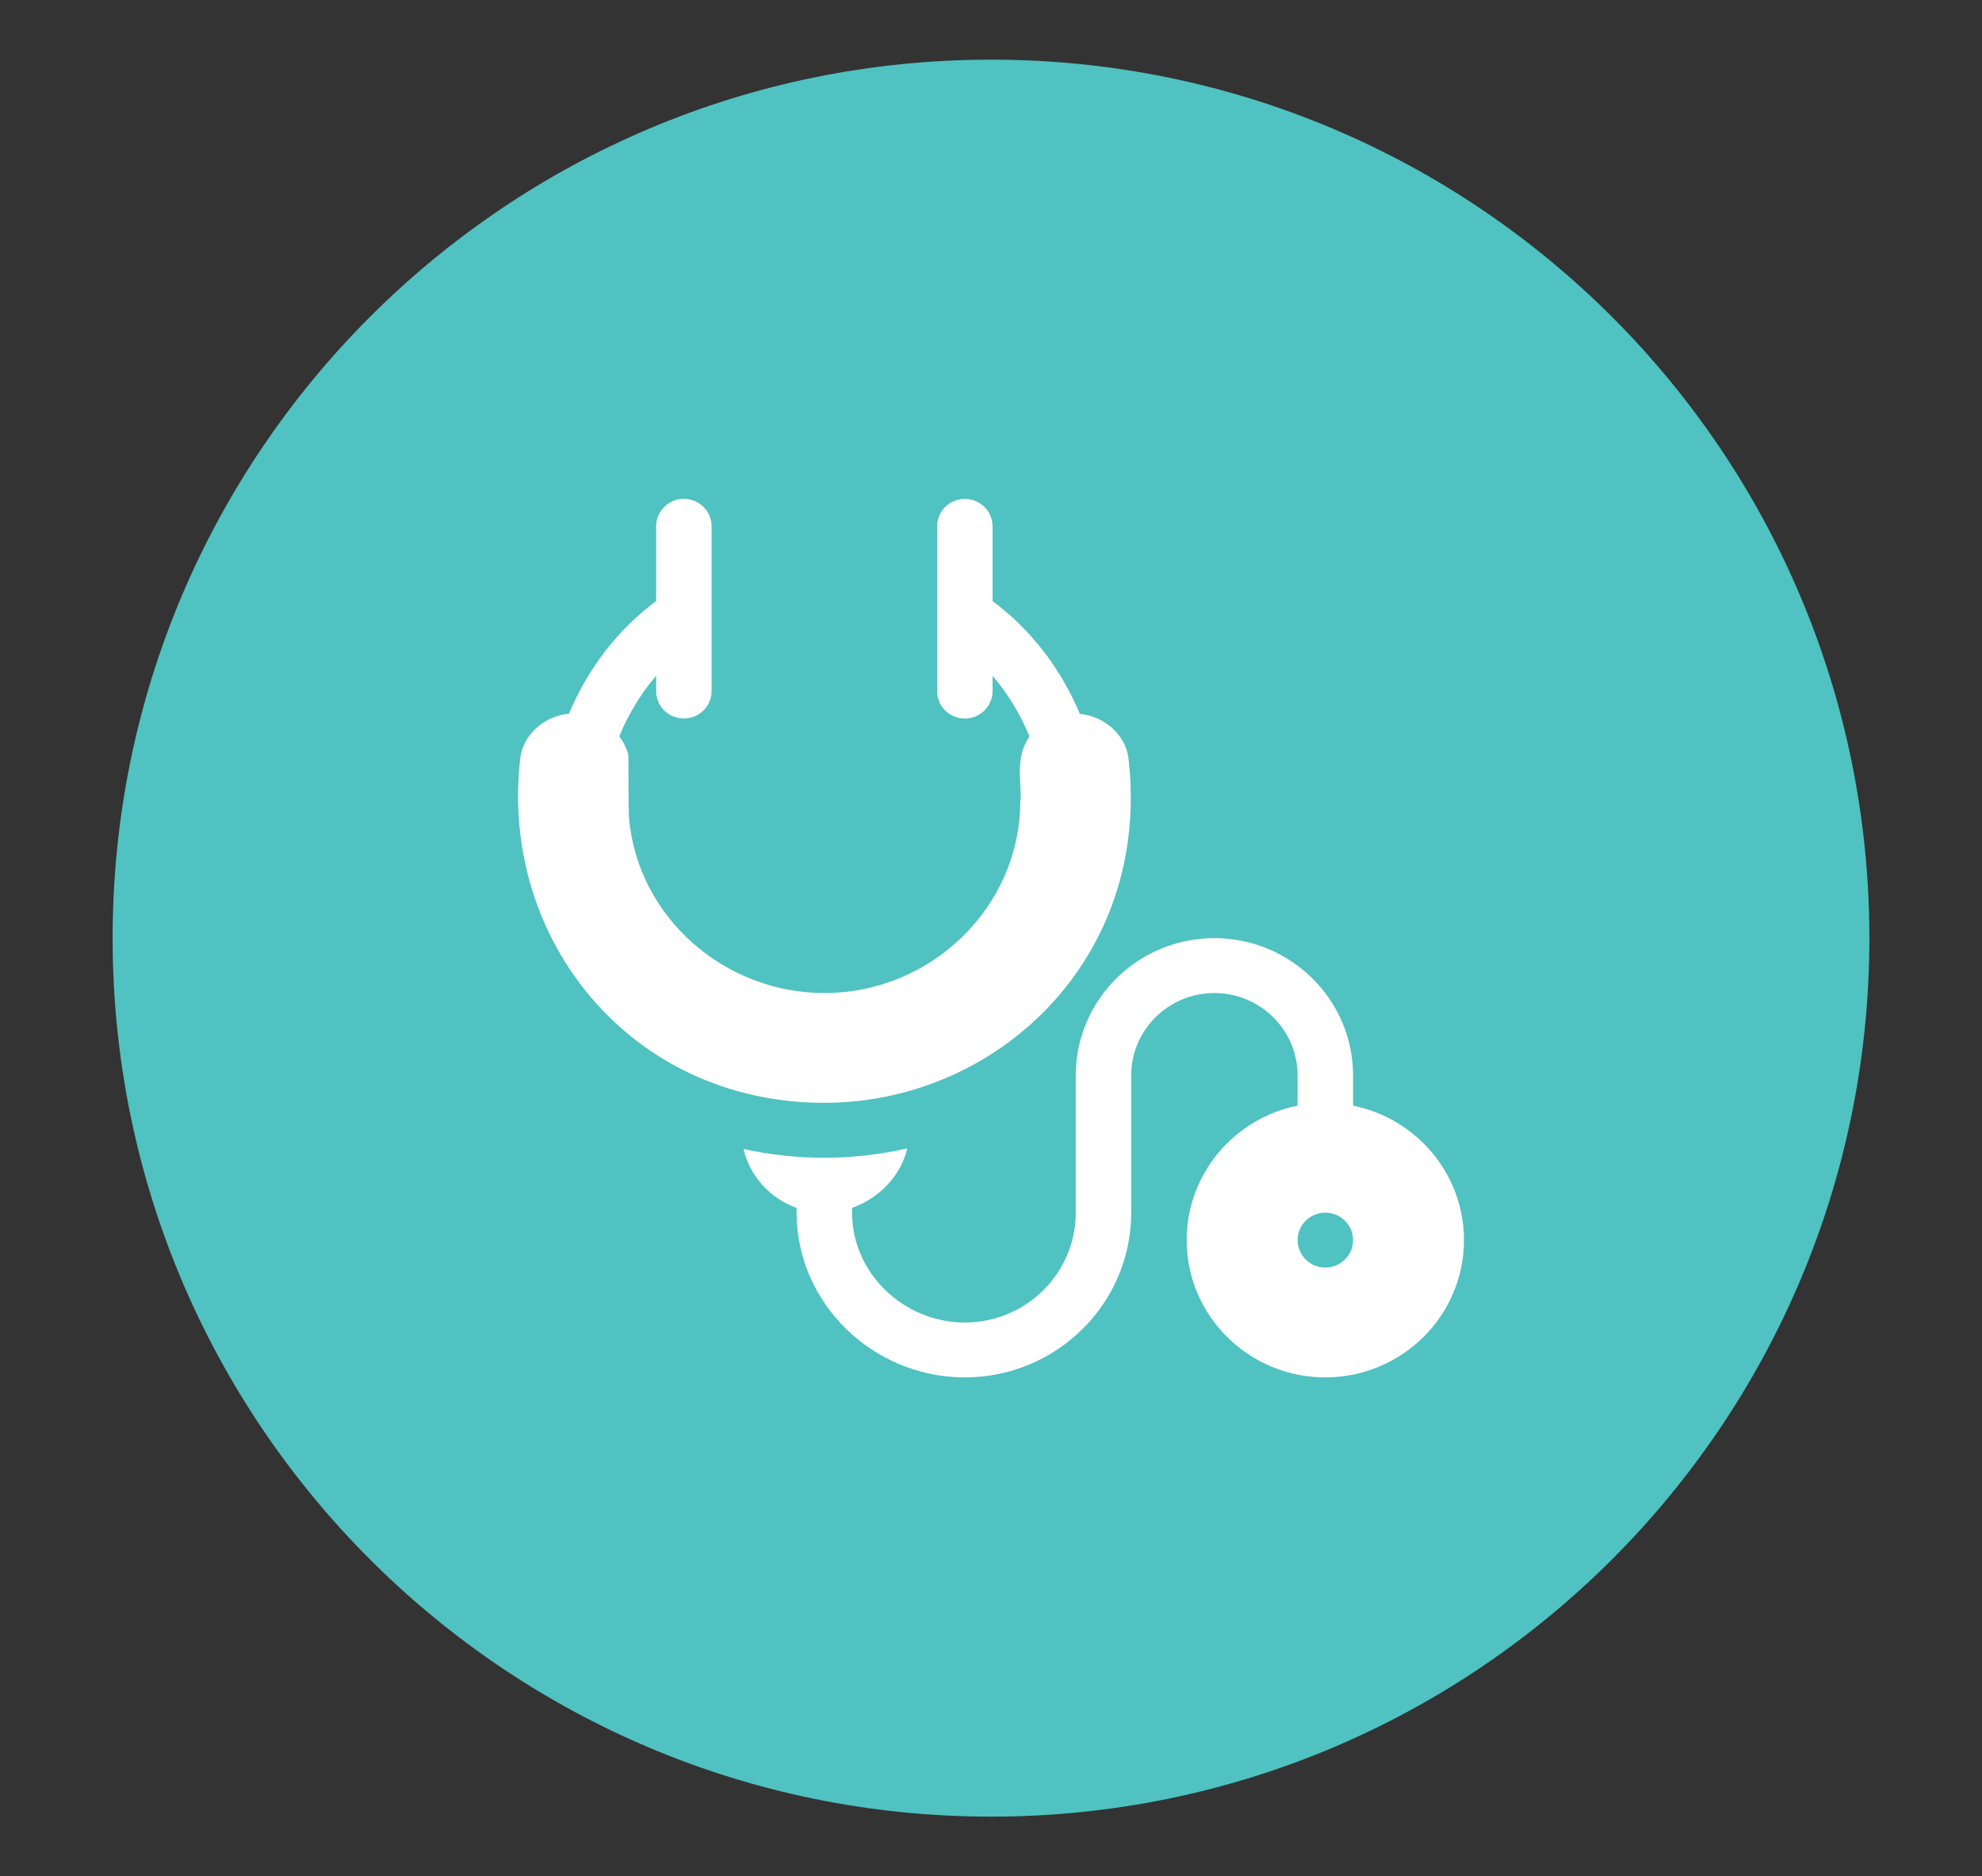 <?xml version="1.0" encoding="utf-8"?>
<!-- Generator: Adobe Illustrator 16.0.0, SVG Export Plug-In . SVG Version: 6.00 Build 0)  -->
<!DOCTYPE svg PUBLIC "-//W3C//DTD SVG 1.1//EN" "http://www.w3.org/Graphics/SVG/1.1/DTD/svg11.dtd">
<svg version="1.1" id="Layer_1" xmlns="http://www.w3.org/2000/svg" xmlns:xlink="http://www.w3.org/1999/xlink" x="0px" y="0px"
	 width="88px" height="83.297px" viewBox="0 0 88 83.297" enable-background="new 0 0 88 83.297" xml:space="preserve">
<rect x="0" y="0" width="88" height="83.297" fill="#333333" stroke="none"/>
<path fill-rule="evenodd" clip-rule="evenodd" fill="#4FC2C1" d="M44,2.648c21.539,0,39,17.461,39,39s-17.461,39-39,39
	s-39-17.461-39-39S22.461,2.648,44,2.648z"/>
<g>
	<g>
		<path fill="#FFFFFF" d="M60.075,49.084v-1.342c0-3.36-2.762-6.094-6.156-6.094s-6.156,2.733-6.156,6.094v6.094
			c0,2.688-2.208,4.875-4.924,4.875c-2.716,0-5.007-2.187-5.007-4.875v-0.213c1.181-0.417,2.168-1.411,2.448-2.641
			c-1.171,0.268-2.457,0.416-3.679,0.416c-1.233,0-2.432-0.138-3.589-0.389c0.287,1.216,1.186,2.2,2.357,2.614v0.212
			c0,4.032,3.396,7.313,7.469,7.313s7.387-3.28,7.387-7.313v-6.094c0-2.017,1.657-3.656,3.693-3.656s3.694,1.64,3.694,3.656v1.342
			c-2.807,0.566-4.925,3.028-4.925,5.971c0,3.36,2.762,6.094,6.156,6.094S65,58.415,65,55.055C65,52.112,62.881,49.65,60.075,49.084
			z M58.844,56.273c-0.68,0-1.231-0.546-1.231-1.219s0.551-1.219,1.231-1.219c0.68,0,1.231,0.546,1.231,1.219
			S59.523,56.273,58.844,56.273z M50.103,33.653c-0.116-0.986-1.026-1.856-2.158-1.96c-0.85-2.026-2.186-3.757-3.875-5.007v-3.319
			c0-0.674-0.551-1.219-1.231-1.219c-0.681,0-1.231,0.545-1.231,1.219v7.313c0,0.674,0.551,1.219,1.231,1.219
			c0.68,0,1.231-0.545,1.231-1.219v-0.678c0.676,0.786,1.227,1.69,1.637,2.688c-0.207,0.316-0.367,0.682-0.406,1.158
			c-0.074,0.73,0.074,1.413,0,1.706c0,4.704-3.948,8.531-8.7,8.531c-4.432,0-8.306-3.364-8.675-7.8
			c-0.024-0.488-0.024-2.268-0.024-2.755c-0.076-0.317-0.223-0.594-0.406-0.842c0.411-0.997,0.961-1.902,1.637-2.688v0.678
			c0,0.674,0.551,1.219,1.231,1.219c0.681,0,1.231-0.545,1.231-1.219v-7.313c0-0.674-0.551-1.219-1.231-1.219
			c-0.68,0-1.231,0.545-1.231,1.219v3.319c-1.688,1.249-3.023,2.979-3.873,5.003c-1.122,0.092-2.043,0.971-2.16,1.964
			c-0.936,8.044,4.908,15.308,13.501,15.308C44.283,48.961,51.137,42.526,50.103,33.653z"/>
	</g>
</g>
</svg>
